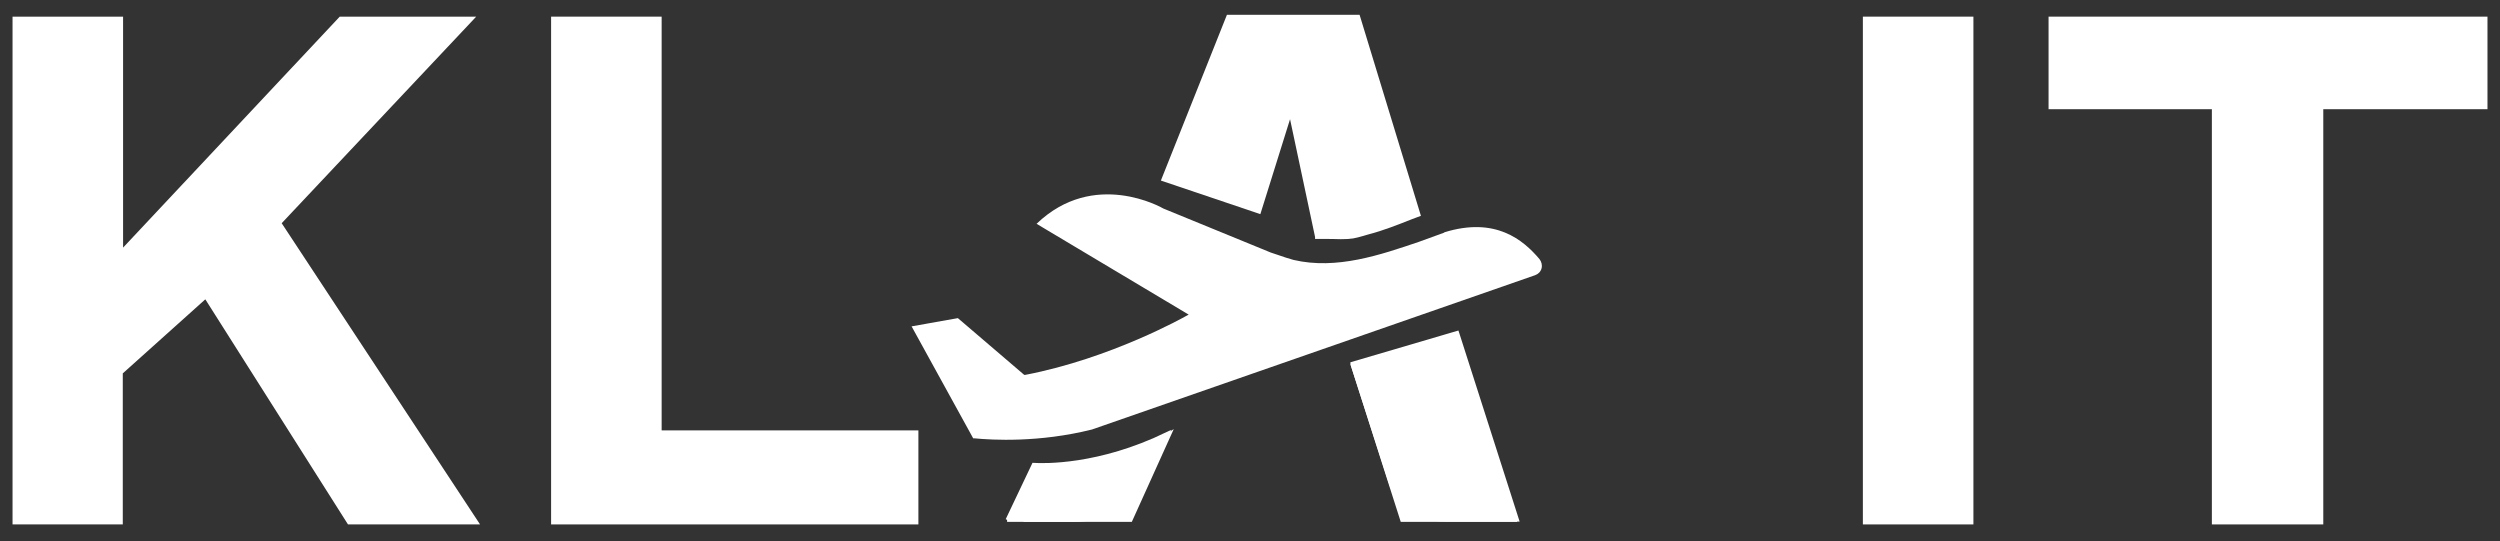 <svg width="134" height="29" viewBox="0 0 134 29" fill="none" xmlns="http://www.w3.org/2000/svg">
<rect x="0" y="0" width="134" height="29" fill="#333333" stroke="none"/>
<path d="M53.98 27.872H57.567C59.163 27.872 60.411 27.163 61.375 25.714L62.56 23.257C58.894 25.037 55.94 24.943 55.403 24.911L53.996 27.872H53.98Z" fill="white" stroke="white" stroke-width="0.2" stroke-miterlimit="10" stroke-linecap="round"/>
<path d="M70.587 12.705C70.698 12.705 70.84 12.705 71.014 12.705C71.346 12.705 71.757 12.72 71.867 12.72C72.468 12.72 72.594 12.673 73.052 12.547L73.321 12.468C74.111 12.264 74.901 11.949 75.659 11.649L76.038 11.508L72.799 0.892H65.832L62.355 9.617L67.49 11.35L69.165 5.995L70.587 12.689V12.705Z" fill="white" stroke="white" stroke-width="0.2" stroke-miterlimit="10"/>
<path d="M72.482 19.509L74.505 25.778C74.931 27.164 75.943 27.857 77.523 27.857H81.315L78.107 17.839L72.482 19.493V19.509Z" fill="white" stroke="white" stroke-width="0.2" stroke-miterlimit="10"/>
<path d="M77.412 12.468L76.069 12.957C73.983 13.665 71.645 14.469 69.338 13.933C69.148 13.886 68.769 13.76 68.453 13.65C68.311 13.602 68.201 13.571 68.121 13.539L62.355 11.177C62.307 11.145 58.642 9.035 55.56 11.996L63.713 16.863L63.539 16.957C63.508 16.973 59.558 19.21 54.96 20.092H54.897L51.342 17.052L48.861 17.493L52.163 23.494C52.179 23.494 52.211 23.494 52.227 23.494C53.191 23.588 55.703 23.73 58.531 23.021L82.278 14.752C82.452 14.689 82.579 14.563 82.626 14.39C82.673 14.217 82.626 14.028 82.515 13.886C81.646 12.862 80.161 11.602 77.412 12.453V12.468Z" fill="white"/>
<path d="M55.182 27.872H60.601L62.687 23.257L55.182 27.872Z" fill="white" stroke="white" stroke-width="0.2" stroke-miterlimit="10"/>
<path d="M81.315 27.872H75.153L72.482 19.509" fill="white"/>
<path d="M81.315 27.872H75.153L72.482 19.509" stroke="white" stroke-width="0.2" stroke-miterlimit="10"/>
<path d="M0.672 28.109V0.892H6.597V13.272L18.21 0.892H25.525L15.098 11.964L25.731 28.109H18.652L11.005 16.044L6.581 20.013V28.109H0.656H0.672Z" fill="white"/>
<path d="M29.539 28.109V0.892H35.464V23.069H49.226V28.109H29.523H29.539Z" fill="white"/>
<path d="M99.85 28.109V0.892H105.775V28.109H99.85Z" fill="white"/>
<path d="M118.556 28.109V5.853H109.803V0.892H133.329V5.853H124.528V28.109H118.556Z" fill="white"/>
</svg>
